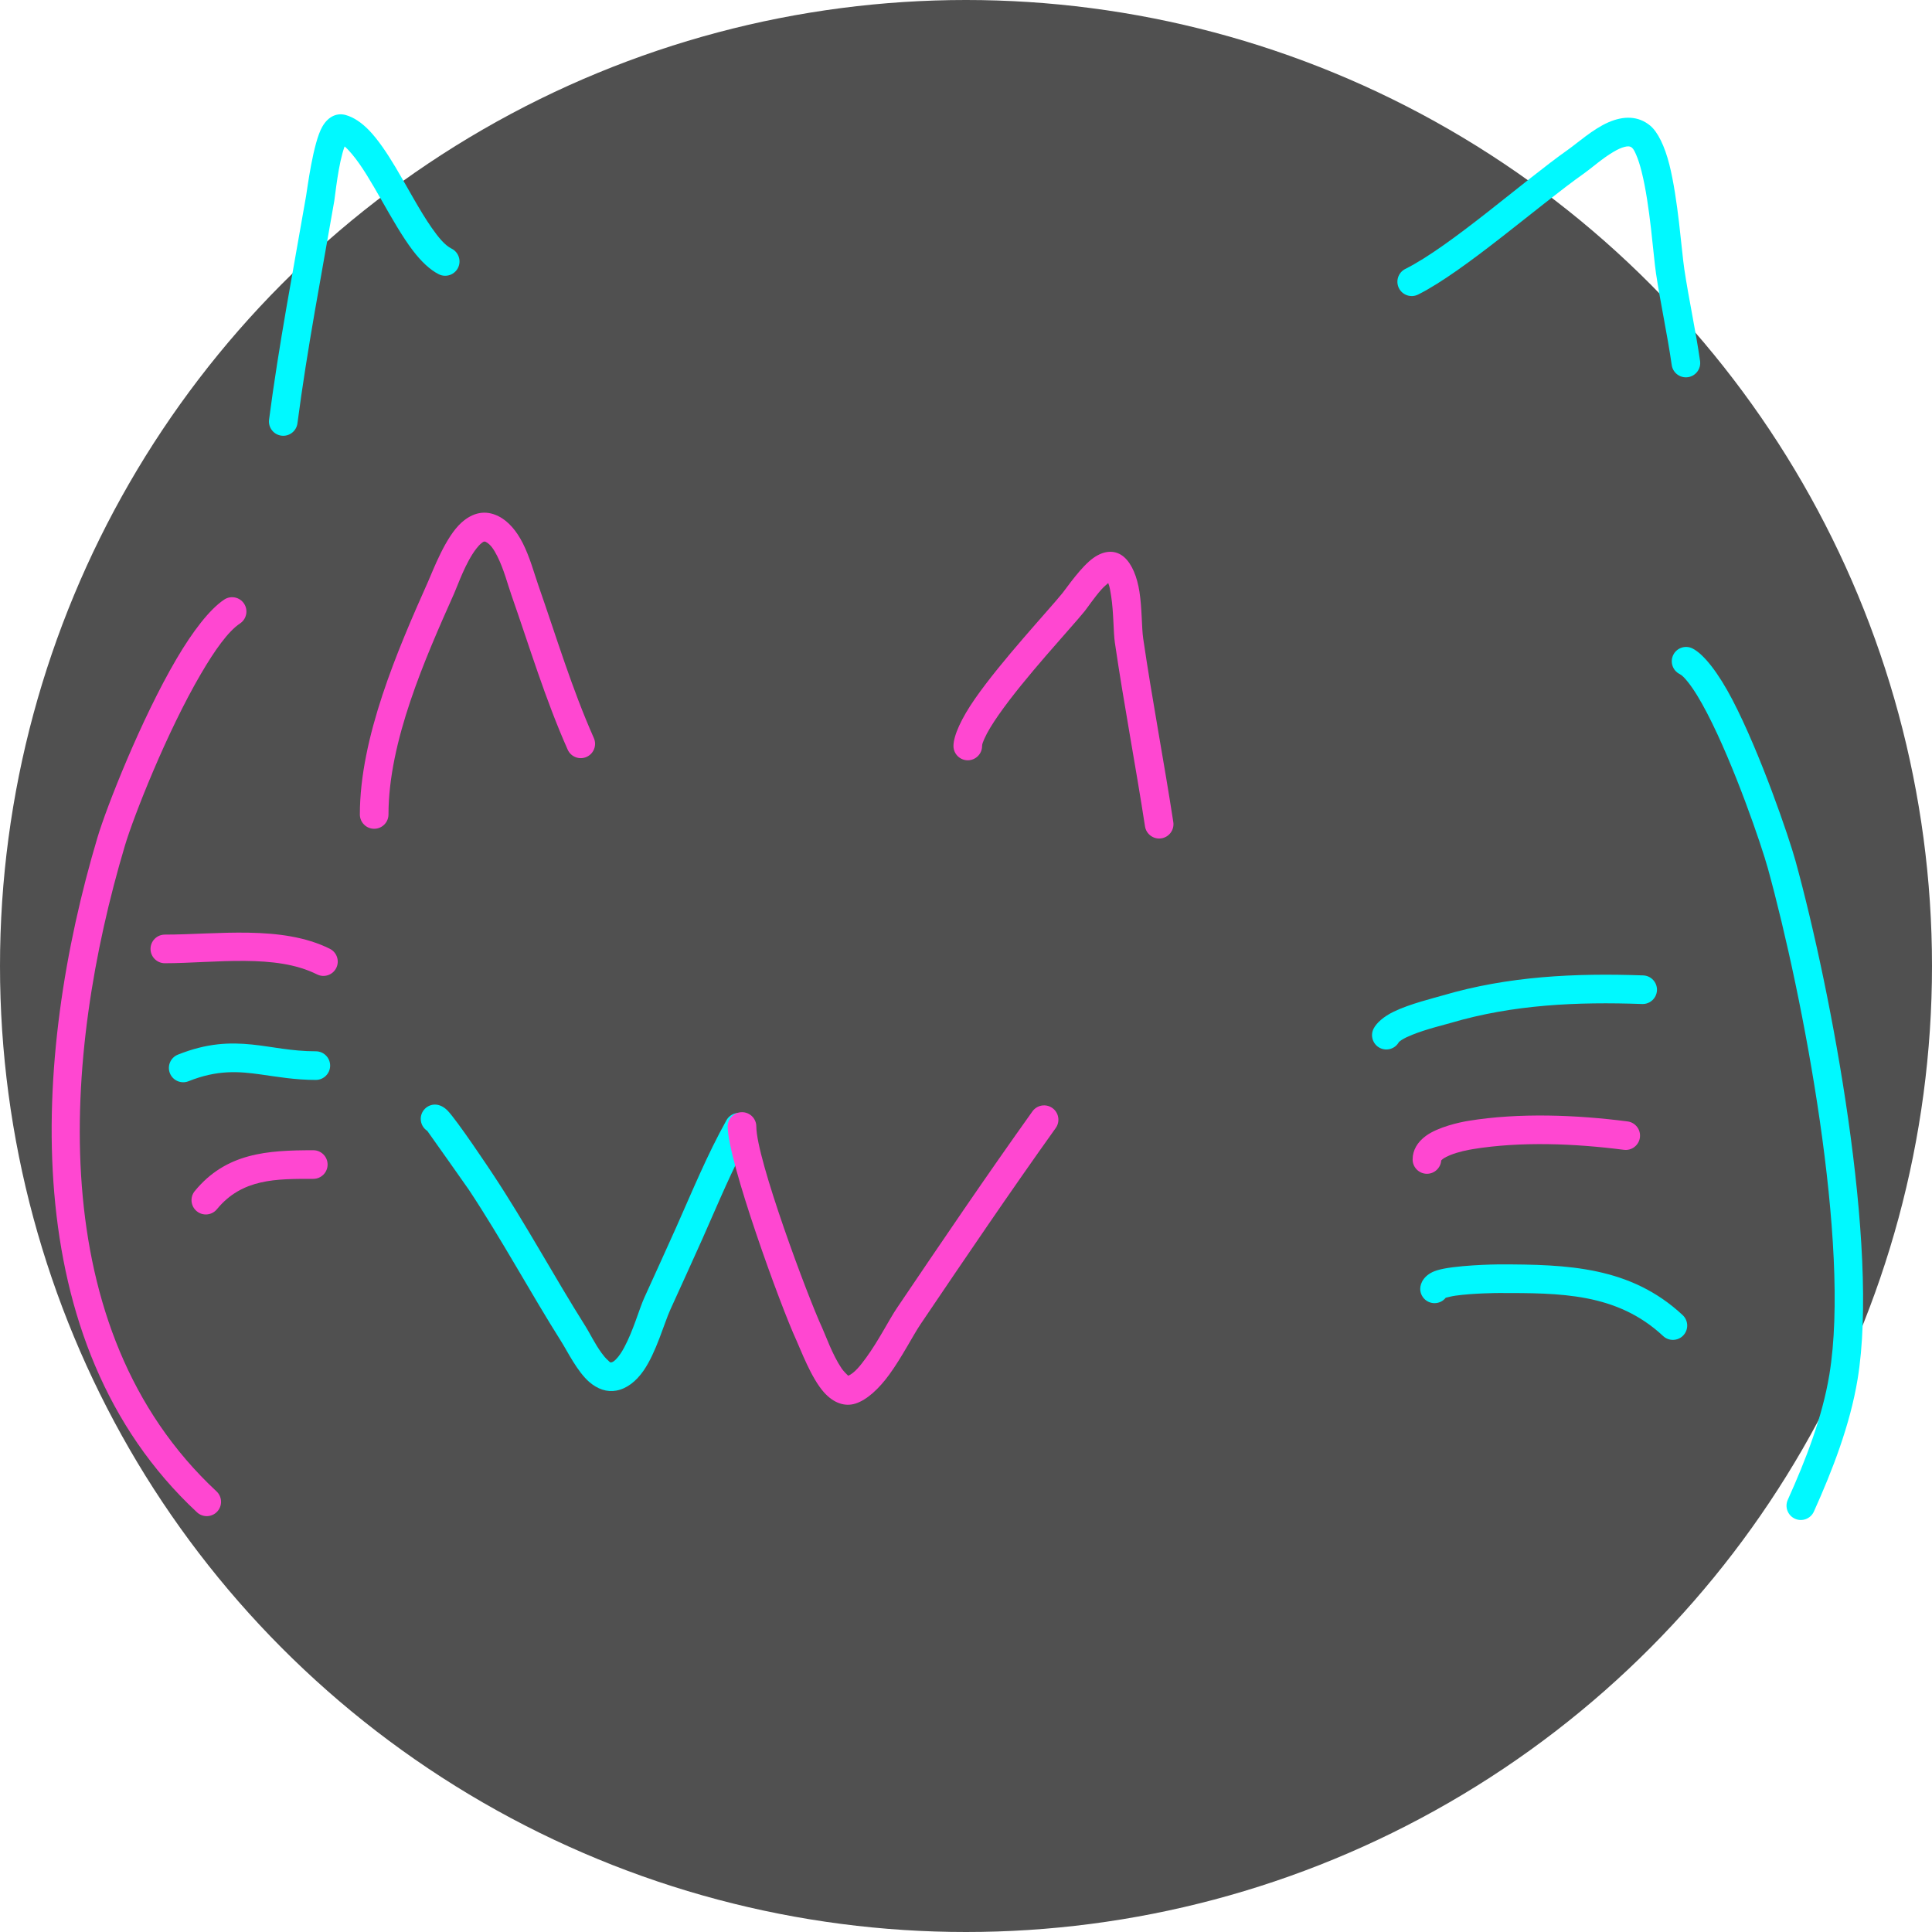 <?xml version="1.0" encoding="UTF-8" standalone="no"?>
<!DOCTYPE svg PUBLIC "-//W3C//DTD SVG 1.1//EN" "http://www.w3.org/Graphics/SVG/1.1/DTD/svg11.dtd">
<svg width="100%" height="100%" viewBox="0 0 1080 1080" version="1.1" xmlns="http://www.w3.org/2000/svg" xmlns:xlink="http://www.w3.org/1999/xlink" xml:space="preserve" xmlns:serif="http://www.serif.com/" style="fill-rule:evenodd;clip-rule:evenodd;stroke-linejoin:round;stroke-miterlimit:2;">
    <circle cx="540" cy="540" r="540" style="fill:rgb(22,22,22);fill-opacity:0.75;"/>
    <g transform="matrix(1.078,0,0,1.078,-89.341,-55.216)">
        <path d="M284.329,473.569C284.329,477.665 281.003,480.991 276.906,480.991C272.81,480.991 269.484,477.665 269.484,473.569C269.484,433.742 288.891,388.607 304.803,352.942C307.5,346.896 313.882,329.629 322.228,322.181C327.942,317.081 334.431,315.444 341.369,318.913C346.533,321.496 350.74,326.56 353.906,332.76C357.639,340.07 360.021,348.978 362.051,354.777C371.351,381.347 379.37,408.168 390.821,433.932C392.485,437.675 390.796,442.065 387.053,443.729C383.309,445.393 378.919,443.704 377.255,439.961C365.64,413.827 357.472,386.633 348.039,359.681C346.183,354.378 344.1,346.197 340.686,339.513C339.086,336.38 337.339,333.496 334.73,332.191C333.889,331.771 333.201,332.36 332.497,332.929C331.583,333.669 330.728,334.622 329.901,335.687C324.288,342.915 320.335,354.564 318.361,358.99C303.229,392.906 284.329,435.696 284.329,473.569Z" style="fill:rgb(255,71,209);"/>
    </g>
    <g transform="matrix(1.078,0,0,1.078,-89.341,-55.216)">
        <path d="M657.556,353.567C656.446,354.502 655.048,355.743 654.105,356.809C650.159,361.266 646.662,366.523 645.371,368.114C638.013,377.184 614.252,402.509 600.669,422.014C597.47,426.608 594.856,430.831 593.301,434.374C592.663,435.827 592.149,437.043 592.149,438.051C592.149,442.148 588.823,445.474 584.726,445.474C580.629,445.474 577.303,442.148 577.303,438.051C577.303,432.66 581.474,423.601 588.487,413.531C602.28,393.722 626.371,367.971 633.843,358.761C635.943,356.174 643.464,345.054 649.925,340.502C655.887,336.303 661.62,336.426 665.829,340.139C669.894,343.727 672.549,350.358 673.747,358.075C675.088,366.71 674.882,376.789 675.682,382.253C680.342,414.097 686.409,445.69 691.301,477.492C691.924,481.541 689.143,485.334 685.094,485.957C681.045,486.579 677.252,483.798 676.629,479.749C671.73,447.911 665.658,416.282 660.993,384.402C660.197,378.967 660.412,368.941 659.078,360.353C658.687,357.837 658.336,355.419 657.556,353.567Z" style="fill:rgb(255,71,209);"/>
    </g>
    <g transform="matrix(1.078,0,0,1.078,-89.341,-55.216)">
        <path d="M818.253,203.959C814.588,205.791 810.126,204.304 808.294,200.64C806.462,196.976 807.949,192.513 811.614,190.681C835.061,178.957 872.726,145.235 895.899,128.9C900.812,125.437 908.947,118.129 916.913,114.656C924.681,111.269 932.342,111.192 938.584,116.357C942.529,119.622 946.131,127.004 948.54,136.572C953.078,154.592 954.832,181.058 956.293,190.8C958.682,206.722 962.181,222.49 964.457,238.418C965.036,242.474 962.214,246.237 958.159,246.816C954.103,247.395 950.34,244.573 949.761,240.518C947.49,224.623 943.996,208.89 941.612,193.002C940.19,183.518 938.562,157.74 934.145,140.197C933.3,136.842 932.361,133.819 931.269,131.354C930.586,129.812 929.984,128.51 929.119,127.794C928.034,126.896 926.717,127.047 925.387,127.375C923.557,127.827 921.696,128.73 919.851,129.796C913.86,133.257 908.174,138.41 904.452,141.034C880.787,157.716 842.199,191.986 818.253,203.959Z" style="fill:rgb(0,249,255);"/>
    </g>
    <g transform="matrix(1.078,0,0,1.078,-89.341,-55.216)">
        <path d="M261.589,127.153C258.324,135.887 256.707,152.606 256.227,155.385C249.583,193.828 242.167,232.042 237.12,270.736C236.59,274.799 232.862,277.667 228.8,277.137C224.738,276.607 221.87,272.879 222.4,268.816C227.473,229.918 234.919,191.502 241.599,152.856C242.226,149.23 245.198,125.305 250.004,116.928C253.354,111.089 258.109,109.714 262.213,110.887C266.23,112.035 270.306,114.718 274.223,118.765C278.864,123.558 283.481,130.425 288.03,138.035C294.272,148.474 300.457,160.38 306.778,169.405C310.216,174.312 313.495,178.376 317.059,180.158C320.723,181.99 322.21,186.452 320.378,190.116C318.546,193.78 314.084,195.268 310.42,193.436C305.896,191.173 301.321,186.854 296.938,181.101C291.394,173.825 285.925,164.127 280.485,154.599C275.46,145.798 270.481,137.141 265.372,131.104C264.082,129.579 262.843,128.212 261.589,127.153Z" style="fill:rgb(0,249,255);"/>
    </g>
    <g transform="matrix(1.078,0,0,1.078,-89.341,-55.216)">
        <path d="M304.452,637.661C302.409,636.338 301.055,634.039 301.055,631.425C301.055,627.328 304.381,624.002 308.477,624.002C309.555,624.002 312.237,624.337 314.92,627.078C319.889,632.154 336.807,657.602 338.397,660.003C355.51,685.847 370.128,713.048 386.634,739.229C388.561,742.286 391.329,748.007 394.764,752.746C395.827,754.213 396.946,755.58 398.158,756.627C398.735,757.126 399.147,757.842 399.811,757.721C400.805,757.541 401.601,756.809 402.414,755.978C403.955,754.401 405.298,752.304 406.545,749.996C411.261,741.274 414.418,729.822 416.952,724.232C422.456,712.091 428.029,699.988 433.455,687.811C441.78,669.124 449.598,650 459.591,632.119C461.59,628.543 466.115,627.262 469.692,629.26C473.268,631.259 474.549,635.785 472.55,639.361C462.775,656.852 455.159,675.574 447.015,693.853C441.577,706.059 435.99,718.191 430.473,730.361C427.341,737.271 423.128,752.555 416.642,761.923C412.7,767.619 407.824,771.353 402.467,772.327C397.536,773.223 392.734,771.561 388.451,767.858C382.27,762.516 377.118,751.972 374.076,747.146C357.629,721.059 343.071,693.951 326.02,668.199C324.612,666.074 306.246,640.188 304.452,637.661Z" style="fill:rgb(0,249,255);"/>
    </g>
    <g transform="matrix(1.078,0,0,1.078,-89.341,-55.216)">
        <path d="M522.723,764.629C526.017,763.2 529.003,759.416 532.037,755.256C538.464,746.444 544.075,735.298 547.952,729.56C571.083,695.326 594.242,661.151 618.255,627.532C620.636,624.198 625.276,623.425 628.61,625.806C631.943,628.187 632.716,632.827 630.335,636.16C606.397,669.675 583.311,703.744 560.252,737.872C556.307,743.71 550.571,755.037 544.03,764.004C538.638,771.397 532.478,777.127 526.538,779.036C520.957,780.83 515.146,778.784 510.184,773.256C503.487,765.795 497.961,750.805 495.853,746.256C487.726,728.717 460.227,653.149 460.227,635.371C460.227,631.275 463.553,627.949 467.649,627.949C471.746,627.949 475.072,631.275 475.072,635.371C475.072,652.178 501.639,723.433 509.323,740.014C510.918,743.456 514.532,753.772 519.275,760.787C520.27,762.259 522.048,763.992 522.723,764.629Z" style="fill:rgb(255,71,209);"/>
    </g>
    <g transform="matrix(1.078,0,0,1.078,-89.341,-55.216)">
        <path d="M199.123,362.155C202.531,359.883 207.144,360.805 209.416,364.214C211.688,367.623 210.766,372.235 207.357,374.507C201.08,378.692 194.206,388.496 187.179,400.463C169.455,430.644 152.157,474.6 147.632,489.79C115.32,598.265 104.58,740.258 195.143,824.576C198.141,827.367 198.309,832.068 195.518,835.066C192.726,838.065 188.026,838.232 185.027,835.441C90.303,747.249 99.608,599.011 133.405,485.552C138.095,469.806 156.005,424.232 174.378,392.945C182.821,378.568 191.58,367.184 199.123,362.155Z" style="fill:rgb(255,71,209);"/>
    </g>
    <path d="M938.956,376.802C935.007,374.828 933.403,370.018 935.378,366.069C937.353,362.12 942.162,360.517 946.111,362.491C952.53,365.701 960.72,376.412 968.364,391.057C984.073,421.153 1000.03,467.93 1003.71,481.287C1023.84,554.485 1050.65,696.94 1038.4,771.064C1034.23,796.312 1024.45,821.735 1013.97,844.979C1012.15,849.003 1007.41,850.798 1003.39,848.982C999.362,847.167 997.568,842.426 999.383,838.401C1009.31,816.395 1018.67,792.36 1022.62,768.456C1034.58,696.07 1007.94,557.011 988.281,485.53C984.736,472.641 969.338,427.502 954.18,398.46C950.498,391.407 946.865,385.339 943.408,381.073C941.802,379.091 940.392,377.52 938.956,376.802Z" style="fill:rgb(0,249,255);"/>
    <g transform="matrix(1.078,0,0,1.078,-89.341,-55.216)">
        <path d="M808.291,591.576C806.387,595.063 802.041,596.445 798.459,594.654C794.795,592.822 793.307,588.359 795.139,584.695C796.671,581.633 800.394,578.365 805.607,575.829C813.943,571.774 826.489,568.754 830.983,567.426C864.902,557.404 899.784,555.767 934.958,557.024C939.052,557.17 942.257,560.612 942.111,564.706C941.965,568.8 938.522,572.006 934.428,571.859C900.861,570.66 867.559,572.099 835.19,581.663C831.633,582.713 822.595,584.847 815.242,587.799C813.165,588.633 811.237,589.521 809.701,590.494C809.188,590.819 808.463,591.43 808.291,591.576Z" style="fill:rgb(0,249,255);"/>
    </g>
    <g transform="matrix(1.078,0,0,1.078,-89.341,-55.216)">
        <path d="M832.589,724.17C831.229,725.884 829.128,726.984 826.772,726.984C822.676,726.984 819.35,723.658 819.35,719.562C819.35,716.485 821.498,712.065 827.803,710.039C836.572,707.22 858.641,706.877 860.238,706.877C895.698,706.877 928.444,707.989 955.438,733.183C958.433,735.978 958.595,740.679 955.8,743.674C953.005,746.669 948.304,746.831 945.309,744.036C921.272,721.601 891.814,721.722 860.238,721.722C859.12,721.722 846.71,721.823 837.68,723.094C835.928,723.34 833.761,723.868 832.589,724.17ZM833.862,721.763C834.115,721.03 834.195,720.276 834.195,719.562C834.195,720.328 834.078,721.067 833.862,721.763Z" style="fill:rgb(0,249,255);"/>
    </g>
    <g transform="matrix(1.078,0,0,1.078,-89.341,-55.216)">
        <path d="M246.65,596.378C250.747,596.378 254.073,599.704 254.073,603.8C254.073,607.897 250.747,611.223 246.65,611.223C235.882,611.223 226.892,609.622 218.151,608.397C206.674,606.789 195.674,605.886 180.634,611.902C176.831,613.424 172.507,611.571 170.986,607.767C169.465,603.964 171.317,599.64 175.121,598.119C190.309,592.044 202.088,591.695 213.642,592.881C223.906,593.935 233.965,596.378 246.65,596.378Z" style="fill:rgb(0,249,255);"/>
    </g>
    <g transform="matrix(1.078,0,0,1.078,-89.341,-55.216)">
        <path d="M253.916,543.227C257.58,545.059 259.068,549.521 257.236,553.186C255.404,556.85 250.941,558.337 247.277,556.505C236.285,551.009 223.302,549.651 210.126,549.514C195.814,549.365 181.261,550.711 168.354,550.711C164.257,550.711 160.931,547.385 160.931,543.289C160.931,539.192 164.257,535.866 168.354,535.866C195.273,535.866 229.016,530.777 253.916,543.227Z" style="fill:rgb(255,71,209);"/>
    </g>
    <g transform="matrix(1.078,0,0,1.078,-89.341,-55.216)">
        <path d="M245.335,647.681C249.432,647.681 252.758,651.007 252.758,655.104C252.758,659.2 249.432,662.526 245.335,662.526C226.054,662.526 208.461,662.319 195.347,678.284C192.747,681.45 188.066,681.909 184.9,679.308C181.735,676.708 181.276,672.027 183.876,668.861C200.141,649.06 221.422,647.681 245.335,647.681Z" style="fill:rgb(255,71,209);"/>
    </g>
    <g transform="matrix(1.078,0,0,1.078,-89.341,-55.216)">
        <path d="M830.233,652.962C829.98,656.831 826.758,659.895 822.826,659.895C818.729,659.895 815.403,656.569 815.403,652.473C815.403,647.69 817.876,643.466 822.286,640.241C828.593,635.628 839.704,633.202 844.201,632.466C870.641,628.14 900.39,629.331 926.856,632.746C930.919,633.27 933.792,636.994 933.268,641.057C932.743,645.12 929.019,647.993 924.956,647.469C899.866,644.231 871.664,643.015 846.598,647.117C844.191,647.511 839.221,648.447 834.858,650.222C833.463,650.79 832.129,651.434 831.049,652.224C830.785,652.417 830.42,652.774 830.233,652.962Z" style="fill:rgb(255,71,209);"/>
    </g>
</svg>
